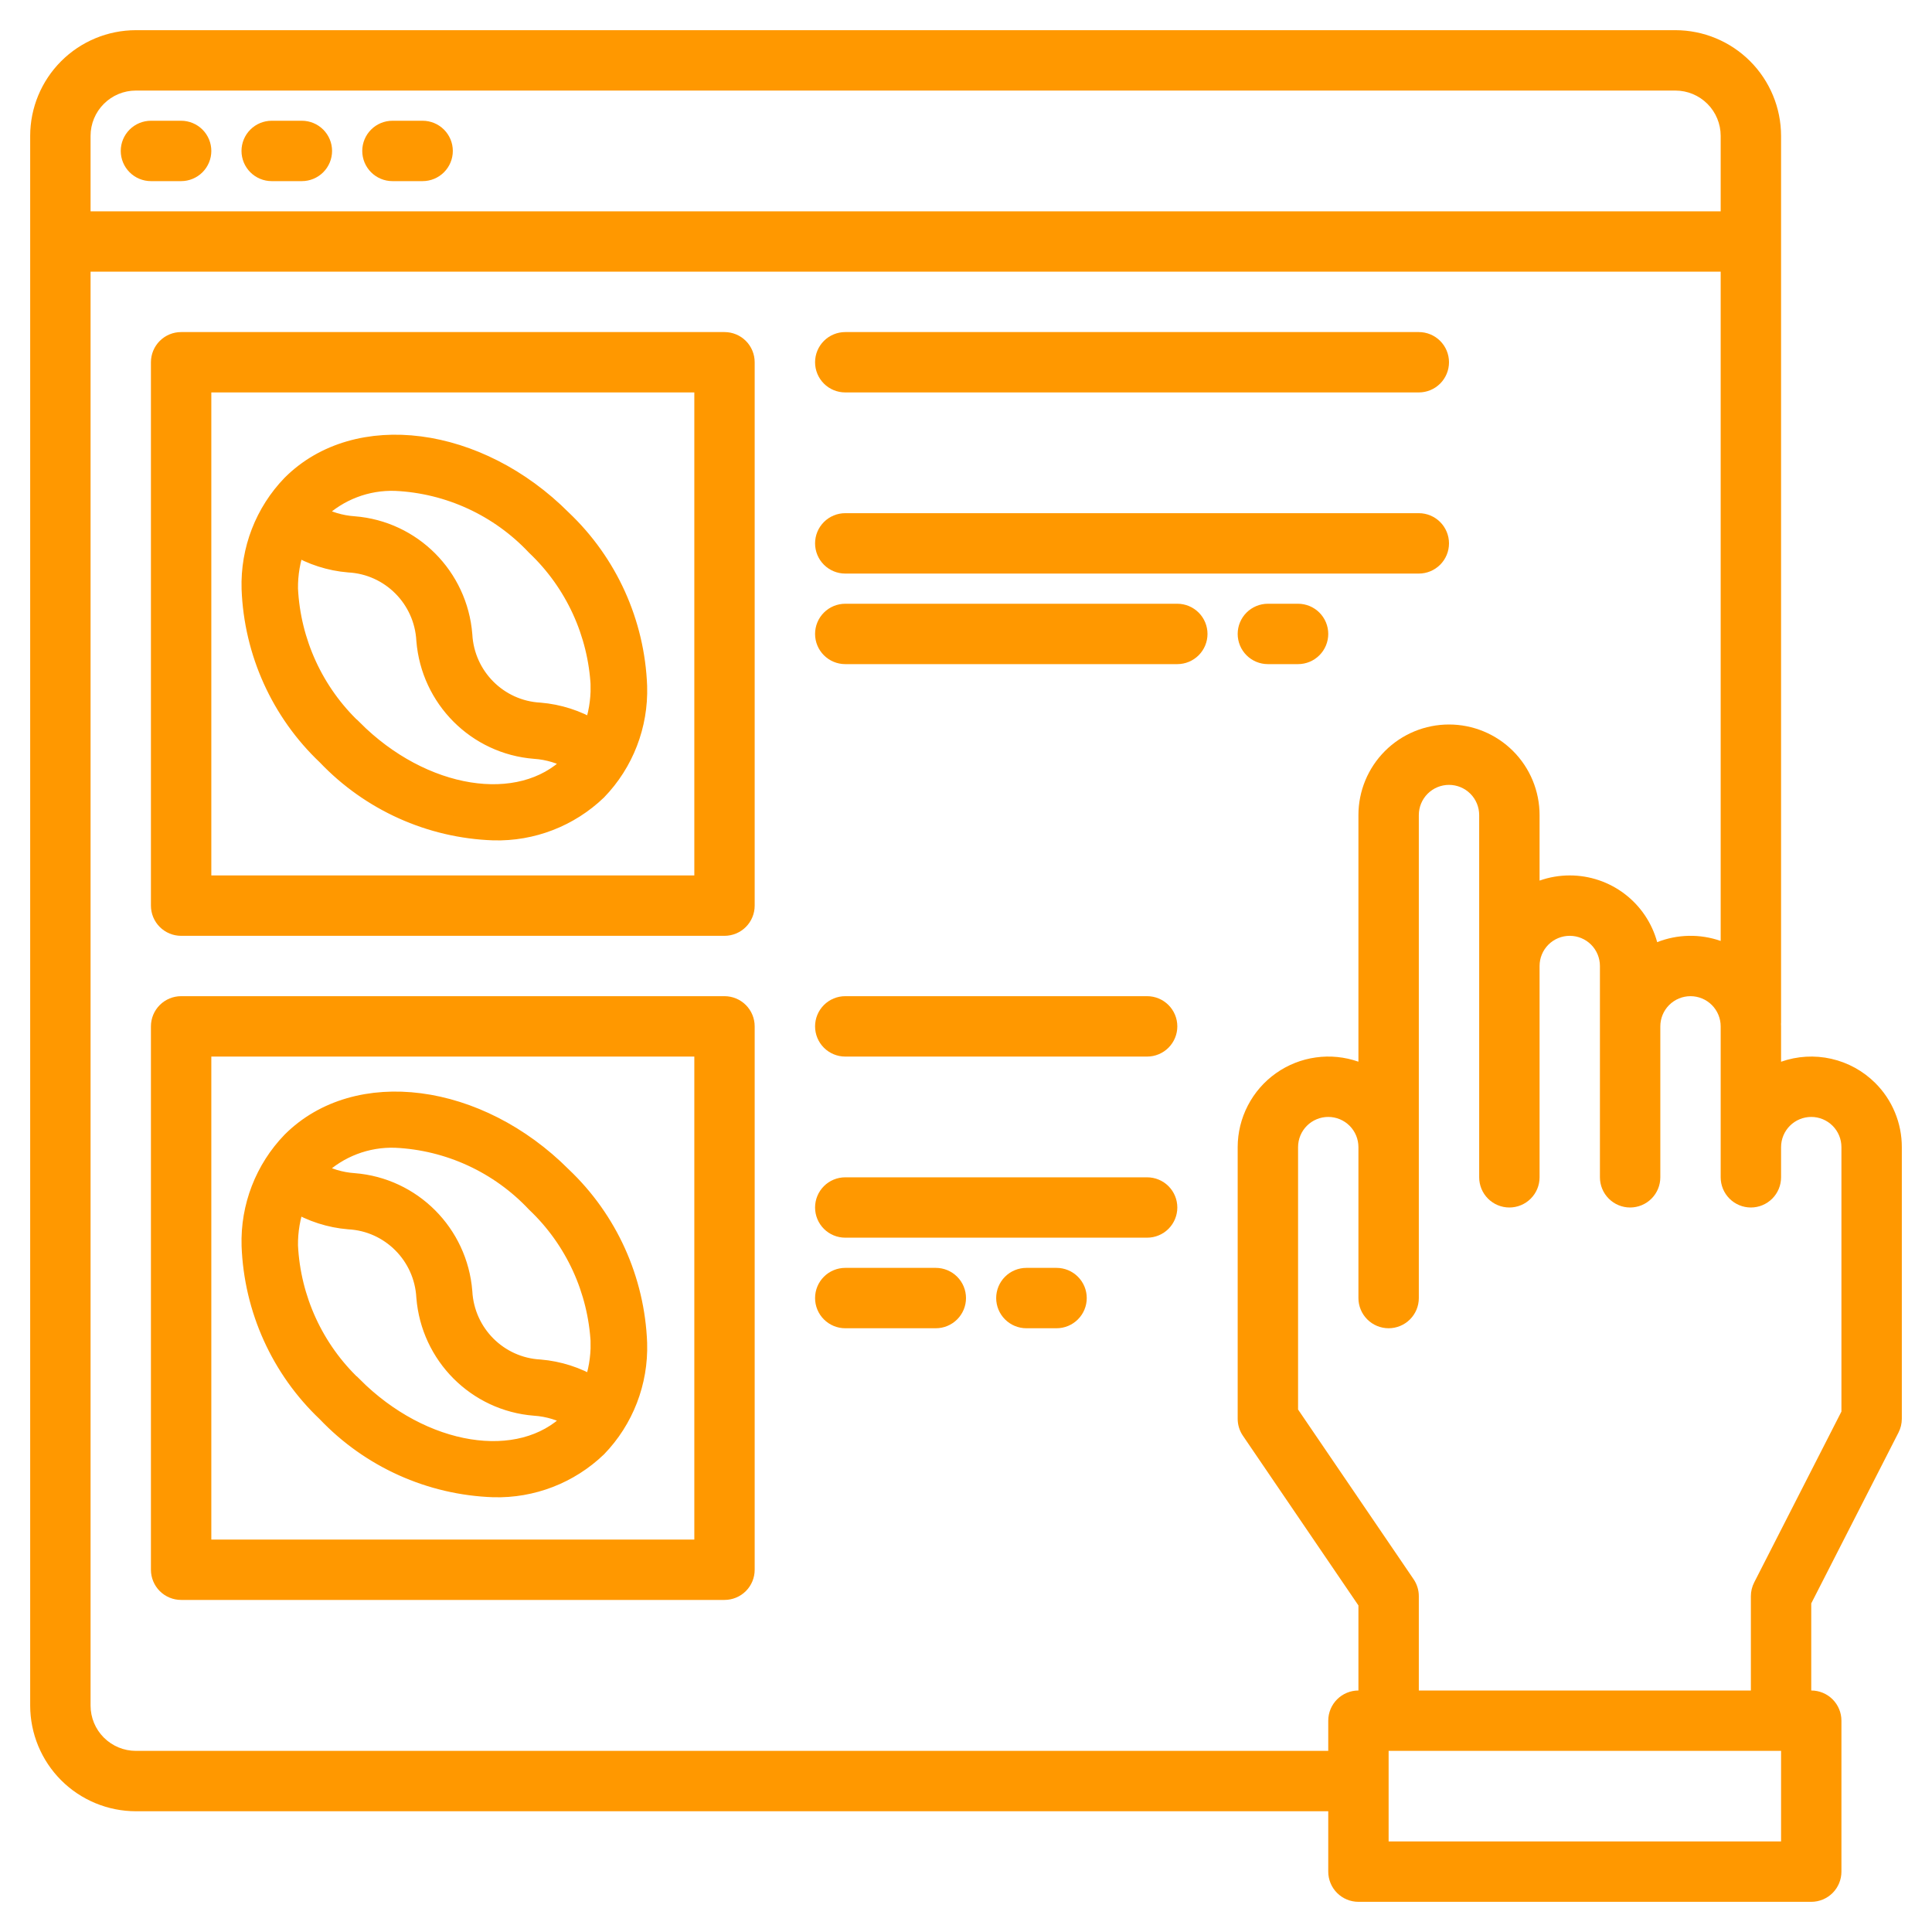 <svg width="100" height="100" viewBox="0 0 100 100" fill="none" xmlns="http://www.w3.org/2000/svg">
<path d="M97.064 56.057C96.438 55.432 95.648 54.998 94.785 54.803C93.922 54.608 93.022 54.661 92.188 54.955V53.125C92.188 53.08 92.186 53.037 92.184 52.992C92.186 52.973 92.188 52.951 92.188 52.93V7.031C92.186 5.581 91.609 4.191 90.584 3.166C89.559 2.141 88.169 1.564 86.719 1.562H7.031C5.581 1.564 4.191 2.141 3.166 3.166C2.141 4.191 1.564 5.581 1.562 7.031V88.281C1.564 89.731 2.141 91.121 3.166 92.147C4.191 93.172 5.581 93.748 7.031 93.75H68.75V96.875C68.75 97.289 68.915 97.687 69.208 97.98C69.501 98.273 69.898 98.438 70.312 98.438H93.75C94.164 98.438 94.562 98.273 94.855 97.98C95.148 97.687 95.312 97.289 95.312 96.875V89.062C95.312 88.648 95.148 88.251 94.855 87.958C94.562 87.665 94.164 87.5 93.75 87.5V82.992L98.266 74.148C98.379 73.928 98.437 73.685 98.438 73.438V59.375C98.439 58.759 98.318 58.148 98.082 57.579C97.847 57.009 97.501 56.492 97.064 56.057ZM4.688 7.031C4.688 6.41 4.935 5.814 5.375 5.375C5.814 4.935 6.41 4.688 7.031 4.688H86.719C87.34 4.688 87.936 4.935 88.376 5.375C88.815 5.814 89.062 6.41 89.062 7.031V10.938H4.688V7.031ZM70.312 87.5C69.898 87.5 69.501 87.665 69.208 87.958C68.915 88.251 68.75 88.648 68.75 89.062V90.625H7.031C6.41 90.624 5.814 90.377 5.375 89.938C4.935 89.499 4.688 88.903 4.688 88.281V14.062H89.062V48.703C87.995 48.329 86.828 48.351 85.775 48.766C85.505 47.773 84.915 46.897 84.097 46.273C83.279 45.649 82.279 45.312 81.25 45.312C80.718 45.312 80.189 45.402 79.688 45.58V42.188C79.688 40.944 79.194 39.752 78.315 38.873C77.436 37.994 76.243 37.5 75 37.5C73.757 37.5 72.564 37.994 71.685 38.873C70.806 39.752 70.312 40.944 70.312 42.188V54.953C69.605 54.705 68.849 54.629 68.106 54.733C67.364 54.836 66.657 55.116 66.045 55.549C65.433 55.982 64.934 56.556 64.589 57.221C64.244 57.887 64.063 58.625 64.062 59.375V73.438C64.062 73.751 64.157 74.058 64.334 74.316L70.312 83.098V87.5ZM92.188 95.312H71.875V90.625H92.188V95.312ZM95.312 73.062L90.797 81.906C90.684 82.126 90.625 82.37 90.625 82.617V87.5H73.438V82.617C73.438 82.303 73.343 81.997 73.166 81.738L67.188 72.957V59.375C67.188 58.961 67.352 58.563 67.645 58.27C67.938 57.977 68.336 57.812 68.75 57.812C69.164 57.812 69.562 57.977 69.855 58.27C70.148 58.563 70.312 58.961 70.312 59.375V67.188C70.312 67.602 70.477 67.999 70.77 68.292C71.063 68.585 71.461 68.75 71.875 68.75C72.289 68.75 72.687 68.585 72.98 68.292C73.273 67.999 73.438 67.602 73.438 67.188V42.188C73.438 41.773 73.602 41.376 73.895 41.083C74.188 40.79 74.586 40.625 75 40.625C75.414 40.625 75.812 40.79 76.105 41.083C76.398 41.376 76.562 41.773 76.562 42.188V60.938C76.562 61.352 76.727 61.749 77.02 62.042C77.313 62.335 77.711 62.5 78.125 62.5C78.539 62.5 78.937 62.335 79.23 62.042C79.523 61.749 79.688 61.352 79.688 60.938V50C79.688 49.586 79.852 49.188 80.145 48.895C80.438 48.602 80.836 48.438 81.25 48.438C81.664 48.438 82.062 48.602 82.355 48.895C82.648 49.188 82.812 49.586 82.812 50V60.938C82.812 61.352 82.977 61.749 83.27 62.042C83.563 62.335 83.961 62.5 84.375 62.5C84.789 62.5 85.187 62.335 85.48 62.042C85.773 61.749 85.938 61.352 85.938 60.938V53.125C85.938 52.711 86.102 52.313 86.395 52.02C86.688 51.727 87.086 51.562 87.5 51.562C87.914 51.562 88.312 51.727 88.605 52.02C88.898 52.313 89.062 52.711 89.062 53.125V60.938C89.062 61.352 89.227 61.749 89.52 62.042C89.813 62.335 90.211 62.5 90.625 62.5C91.039 62.5 91.437 62.335 91.73 62.042C92.023 61.749 92.188 61.352 92.188 60.938V59.375C92.188 58.961 92.352 58.563 92.645 58.27C92.938 57.977 93.336 57.812 93.75 57.812C94.164 57.812 94.562 57.977 94.855 58.27C95.148 58.563 95.312 58.961 95.312 59.375V73.062Z" fill="#FF9800"/>
<path d="M7.812 9.375H9.375C9.789 9.375 10.187 9.21 10.48 8.917C10.773 8.624 10.938 8.227 10.938 7.812C10.938 7.398 10.773 7.001 10.48 6.708C10.187 6.415 9.789 6.25 9.375 6.25H7.812C7.398 6.25 7.001 6.415 6.708 6.708C6.415 7.001 6.25 7.398 6.25 7.812C6.25 8.227 6.415 8.624 6.708 8.917C7.001 9.21 7.398 9.375 7.812 9.375Z" fill="#FF9800"/>
<path d="M14.062 9.375H15.625C16.039 9.375 16.437 9.21 16.73 8.917C17.023 8.624 17.188 8.227 17.188 7.812C17.188 7.398 17.023 7.001 16.73 6.708C16.437 6.415 16.039 6.25 15.625 6.25H14.062C13.648 6.25 13.251 6.415 12.958 6.708C12.665 7.001 12.5 7.398 12.5 7.812C12.5 8.227 12.665 8.624 12.958 8.917C13.251 9.21 13.648 9.375 14.062 9.375Z" fill="#FF9800"/>
<path d="M20.312 9.375H21.875C22.289 9.375 22.687 9.21 22.98 8.917C23.273 8.624 23.438 8.227 23.438 7.812C23.438 7.398 23.273 7.001 22.98 6.708C22.687 6.415 22.289 6.25 21.875 6.25H20.312C19.898 6.25 19.501 6.415 19.208 6.708C18.915 7.001 18.75 7.398 18.75 7.812C18.75 8.227 18.915 8.624 19.208 8.917C19.501 9.21 19.898 9.375 20.312 9.375Z" fill="#FF9800"/>
<path d="M37.5 17.188H9.375C8.961 17.188 8.563 17.352 8.27 17.645C7.977 17.938 7.812 18.336 7.812 18.75V46.875C7.812 47.289 7.977 47.687 8.27 47.98C8.563 48.273 8.961 48.438 9.375 48.438H37.5C37.914 48.438 38.312 48.273 38.605 47.98C38.898 47.687 39.062 47.289 39.062 46.875V18.75C39.062 18.336 38.898 17.938 38.605 17.645C38.312 17.352 37.914 17.188 37.5 17.188ZM35.938 45.312H10.938V20.312H35.938V45.312Z" fill="#FF9800"/>
<path d="M15.09 25.077C13.695 26.519 12.942 28.467 13.004 30.477C13.126 33.756 14.528 36.855 16.905 39.106C19.169 41.487 22.27 42.883 25.546 42.997C27.538 43.052 29.47 42.305 30.911 40.922C32.306 39.48 33.058 37.532 32.996 35.522C32.873 32.244 31.473 29.145 29.097 26.893C24.748 22.525 18.466 21.708 15.09 25.077ZM18.258 37.741C16.255 35.841 15.06 33.237 14.924 30.474C14.915 29.715 15.043 28.961 15.302 28.248C16.14 28.747 17.08 29.049 18.051 29.13C20.208 29.244 21.932 30.971 22.049 33.137C22.289 36.151 24.675 38.543 27.676 38.778C28.384 38.825 29.072 39.035 29.687 39.39C29.639 39.442 29.604 39.506 29.554 39.556C26.929 42.175 21.863 41.36 18.262 37.741H18.258ZM31.071 35.523C31.079 36.282 30.952 37.036 30.693 37.749C29.855 37.25 28.914 36.948 27.943 36.867C25.788 36.752 24.066 35.026 23.948 32.862C23.708 29.848 21.323 27.457 18.322 27.221C17.614 27.173 16.927 26.964 16.312 26.608C16.36 26.556 16.394 26.493 16.444 26.443C17.526 25.411 18.974 24.858 20.465 24.908C23.23 25.036 25.838 26.237 27.738 28.258C29.742 30.157 30.937 32.761 31.075 35.524L31.071 35.523Z" fill="#FF9800" stroke="#FF9800"/>
<path d="M15.09 59.077C13.695 60.519 12.942 62.467 13.004 64.477C13.126 67.756 14.528 70.855 16.905 73.106C19.169 75.487 22.27 76.883 25.546 76.997C27.538 77.052 29.47 76.305 30.911 74.922C32.306 73.48 33.058 71.532 32.996 69.522C32.873 66.244 31.473 63.145 29.097 60.893C24.748 56.525 18.466 55.708 15.09 59.077ZM18.258 71.741C16.255 69.841 15.06 67.237 14.924 64.474C14.915 63.715 15.043 62.961 15.302 62.248C16.14 62.747 17.08 63.049 18.051 63.13C20.208 63.243 21.932 64.972 22.049 67.137C22.289 70.151 24.675 72.543 27.676 72.778C28.384 72.825 29.072 73.035 29.687 73.39C29.639 73.442 29.604 73.506 29.554 73.556C26.929 76.175 21.863 75.36 18.262 71.741H18.258ZM31.071 69.523C31.079 70.282 30.952 71.036 30.693 71.749C29.855 71.25 28.914 70.948 27.943 70.867C25.788 70.752 24.066 69.026 23.948 66.862C23.708 63.848 21.323 61.457 18.322 61.221C17.614 61.173 16.927 60.964 16.312 60.608C16.36 60.556 16.394 60.493 16.444 60.443C17.526 59.411 18.974 58.858 20.465 58.908C23.23 59.036 25.838 60.237 27.738 62.258C29.742 64.157 30.937 66.761 31.075 69.524L31.071 69.523Z" fill="#FF9800" stroke="#FF9800"/>
<path d="M37.5 51.562H9.375C8.961 51.562 8.563 51.727 8.27 52.02C7.977 52.313 7.812 52.711 7.812 53.125V81.25C7.812 81.664 7.977 82.062 8.27 82.355C8.563 82.648 8.961 82.812 9.375 82.812H37.5C37.914 82.812 38.312 82.648 38.605 82.355C38.898 82.062 39.062 81.664 39.062 81.25V53.125C39.062 52.711 38.898 52.313 38.605 52.02C38.312 51.727 37.914 51.562 37.5 51.562ZM35.938 79.688H10.938V54.688H35.938V79.688Z" fill="#FF9800"/>
<path d="M43.75 20.312H73.438C73.852 20.312 74.249 20.148 74.542 19.855C74.835 19.562 75 19.164 75 18.75C75 18.336 74.835 17.938 74.542 17.645C74.249 17.352 73.852 17.188 73.438 17.188H43.75C43.336 17.188 42.938 17.352 42.645 17.645C42.352 17.938 42.188 18.336 42.188 18.75C42.188 19.164 42.352 19.562 42.645 19.855C42.938 20.148 43.336 20.312 43.75 20.312Z" fill="#FF9800"/>
<path d="M43.75 29.688H73.438C73.852 29.688 74.249 29.523 74.542 29.23C74.835 28.937 75 28.539 75 28.125C75 27.711 74.835 27.313 74.542 27.02C74.249 26.727 73.852 26.562 73.438 26.562H43.75C43.336 26.562 42.938 26.727 42.645 27.02C42.352 27.313 42.188 27.711 42.188 28.125C42.188 28.539 42.352 28.937 42.645 29.23C42.938 29.523 43.336 29.688 43.75 29.688Z" fill="#FF9800"/>
<path d="M60.938 31.25H43.75C43.336 31.25 42.938 31.415 42.645 31.708C42.352 32.001 42.188 32.398 42.188 32.812C42.188 33.227 42.352 33.624 42.645 33.917C42.938 34.21 43.336 34.375 43.75 34.375H60.938C61.352 34.375 61.749 34.21 62.042 33.917C62.335 33.624 62.5 33.227 62.5 32.812C62.5 32.398 62.335 32.001 62.042 31.708C61.749 31.415 61.352 31.25 60.938 31.25Z" fill="#FF9800"/>
<path d="M67.188 31.25H65.625C65.211 31.25 64.813 31.415 64.52 31.708C64.227 32.001 64.062 32.398 64.062 32.812C64.062 33.227 64.227 33.624 64.52 33.917C64.813 34.21 65.211 34.375 65.625 34.375H67.188C67.602 34.375 67.999 34.21 68.292 33.917C68.585 33.624 68.75 33.227 68.75 32.812C68.75 32.398 68.585 32.001 68.292 31.708C67.999 31.415 67.602 31.25 67.188 31.25Z" fill="#FF9800"/>
<path d="M59.375 51.562H43.75C43.336 51.562 42.938 51.727 42.645 52.02C42.352 52.313 42.188 52.711 42.188 53.125C42.188 53.539 42.352 53.937 42.645 54.23C42.938 54.523 43.336 54.688 43.75 54.688H59.375C59.789 54.688 60.187 54.523 60.48 54.23C60.773 53.937 60.938 53.539 60.938 53.125C60.938 52.711 60.773 52.313 60.48 52.02C60.187 51.727 59.789 51.562 59.375 51.562Z" fill="#FF9800"/>
<path d="M59.375 60.938H43.75C43.336 60.938 42.938 61.102 42.645 61.395C42.352 61.688 42.188 62.086 42.188 62.5C42.188 62.914 42.352 63.312 42.645 63.605C42.938 63.898 43.336 64.062 43.75 64.062H59.375C59.789 64.062 60.187 63.898 60.48 63.605C60.773 63.312 60.938 62.914 60.938 62.5C60.938 62.086 60.773 61.688 60.48 61.395C60.187 61.102 59.789 60.938 59.375 60.938Z" fill="#FF9800"/>
<path d="M43.75 68.75H48.438C48.852 68.75 49.249 68.585 49.542 68.292C49.835 67.999 50 67.602 50 67.188C50 66.773 49.835 66.376 49.542 66.083C49.249 65.79 48.852 65.625 48.438 65.625H43.75C43.336 65.625 42.938 65.79 42.645 66.083C42.352 66.376 42.188 66.773 42.188 67.188C42.188 67.602 42.352 67.999 42.645 68.292C42.938 68.585 43.336 68.75 43.75 68.75Z" fill="#FF9800"/>
<path d="M54.688 65.625H53.125C52.711 65.625 52.313 65.79 52.02 66.083C51.727 66.376 51.562 66.773 51.562 67.188C51.562 67.602 51.727 67.999 52.02 68.292C52.313 68.585 52.711 68.75 53.125 68.75H54.688C55.102 68.75 55.499 68.585 55.792 68.292C56.085 67.999 56.25 67.602 56.25 67.188C56.25 66.773 56.085 66.376 55.792 66.083C55.499 65.79 55.102 65.625 54.688 65.625Z" fill="#FF9800"/>
</svg>
